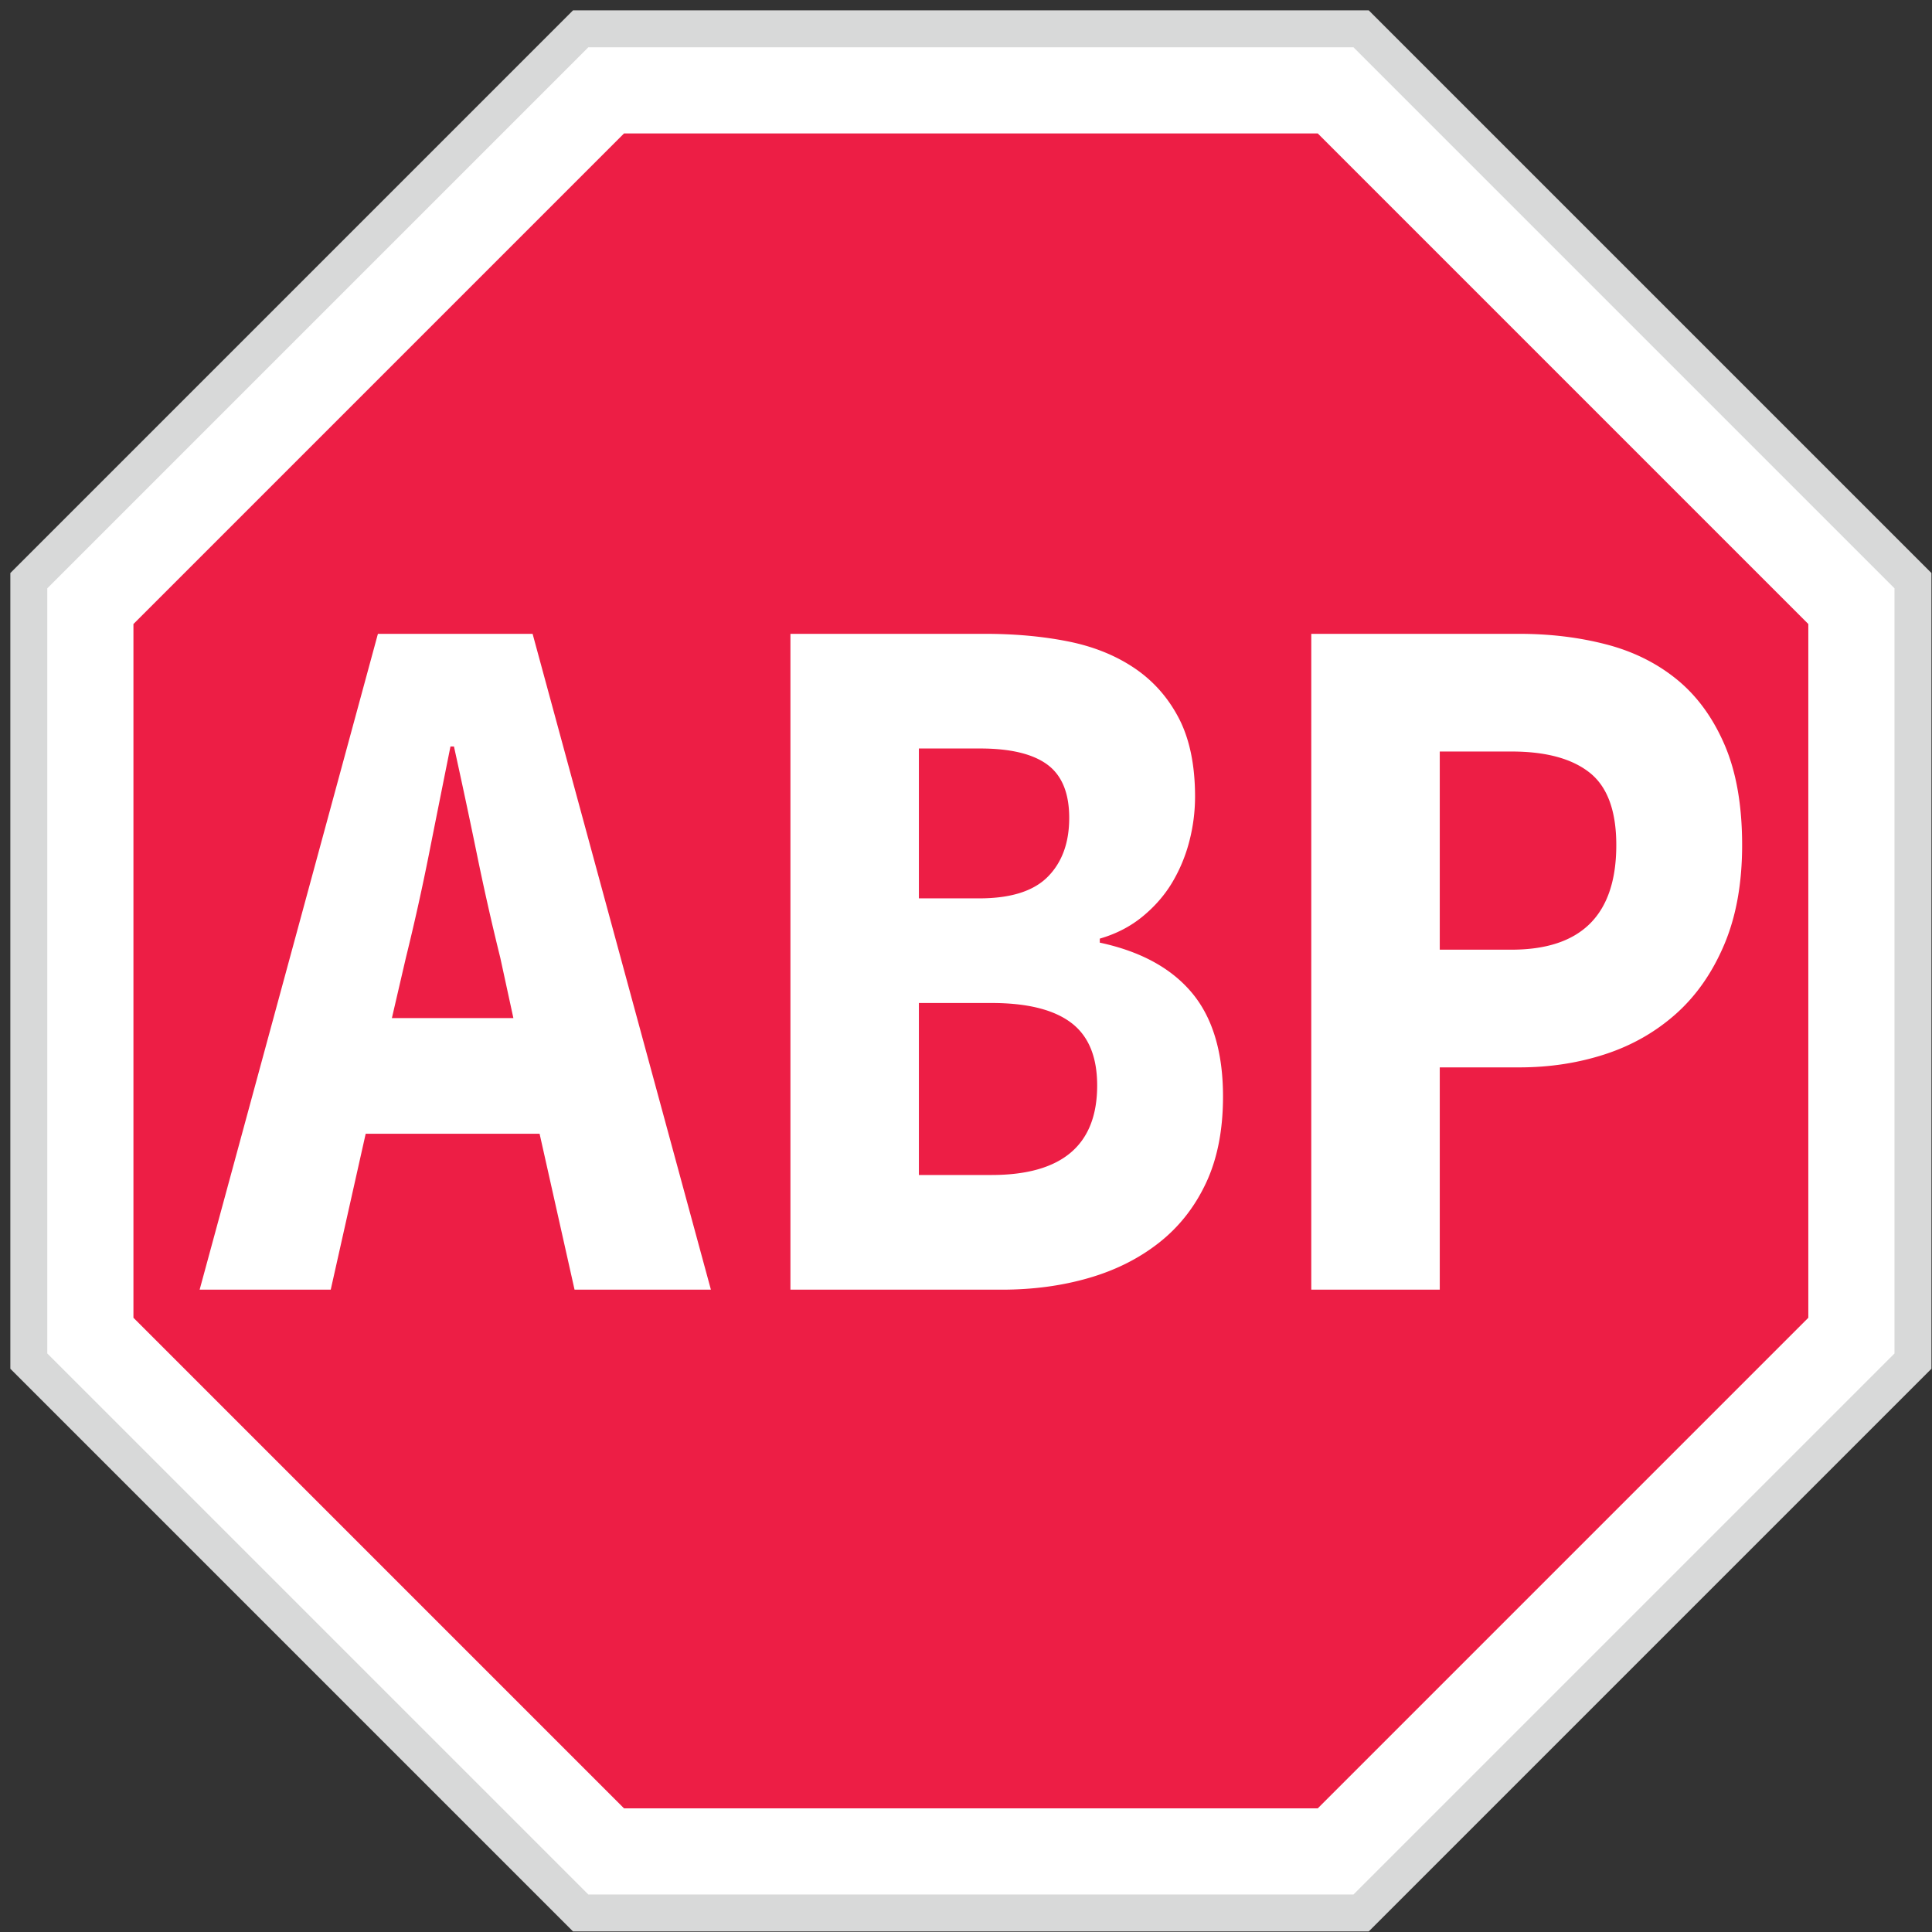 <svg viewBox="0 0 177 177" xmlns="http://www.w3.org/2000/svg">
    <rect x="0" y="0" width="177" height="177" fill="#333333" stroke="none"/>
    <g fill="none" fill-rule="evenodd">
        <path fill="#D8D9D9" d="M52.497.948L.948 52.498v72.901l51.549 51.55h72.9l51.551-51.55V52.497L125.398.948z"/>
        <path fill="#FFF" d="M53.9 4.333L4.332 53.899v70.098L53.9 173.563h70.098l49.566-49.566V53.899L123.998 4.333z"/>
        <path fill="#ED1E45" d="M57.168 165.67l-44.943-44.944V57.17l44.943-44.944h63.56l44.941 44.944v63.557l-44.941 44.944z"/>
        <path d="M47.033 93.271l-1.2-5.53a236.956 236.956 0 01-2.162-9.583 672.025 672.025 0 00-2.082-9.769h-.32c-.641 3.196-1.296 6.467-1.961 9.816a212.25 212.25 0 01-2.122 9.536l-1.283 5.53h11.13zm2.402 10.598H33.502L30.3 118.152H18.29l16.333-60.084h14.171l16.335 60.084H52.637l-3.202-14.283zM90.83 107.647c6.457 0 9.687-2.734 9.687-8.201 0-2.642-.8-4.562-2.402-5.76-1.602-1.199-4.031-1.797-7.285-1.797h-6.646v15.758h6.646zm-1.122-25.343c2.883 0 4.977-.658 6.285-1.98 1.308-1.32 1.963-3.118 1.963-5.392 0-2.272-.669-3.9-2.003-4.883-1.334-.983-3.39-1.476-6.165-1.476h-5.604v13.731h5.524zM72.415 58.069h17.853c2.724 0 5.245.23 7.567.691 2.323.461 4.35 1.275 6.086 2.442 1.733 1.168 3.095 2.704 4.083 4.607.987 1.906 1.481 4.302 1.481 7.188a16.31 16.31 0 01-.52 4.056 14.411 14.411 0 01-1.562 3.777c-.695 1.168-1.602 2.212-2.722 3.133-1.121.923-2.43 1.598-3.924 2.029v.368c3.736.798 6.553 2.336 8.448 4.606 1.894 2.275 2.841 5.439 2.841 9.492 0 3.073-.52 5.715-1.56 7.927-1.04 2.212-2.482 4.04-4.324 5.483-1.842 1.444-3.991 2.52-6.445 3.224-2.456.709-5.098 1.061-7.926 1.061H72.415V58.07zM138.469 87.005c6.405 0 9.607-3.194 9.607-9.584 0-3.133-.814-5.345-2.441-6.635-1.63-1.291-4.018-1.936-7.166-1.936h-6.565v18.155h6.565zm-18.336-28.936h19.056c2.829 0 5.485.322 7.966.968 2.483.644 4.645 1.72 6.486 3.224 1.842 1.507 3.295 3.503 4.364 5.991 1.067 2.487 1.6 5.544 1.6 9.17 0 3.5-.547 6.541-1.641 9.121-1.094 2.582-2.575 4.7-4.443 6.36-1.87 1.658-4.031 2.888-6.485 3.685-2.457.8-5.072 1.2-7.847 1.2h-7.285v20.364h-11.771V58.069z" fill="#FFF"/>
    </g>
</svg>

